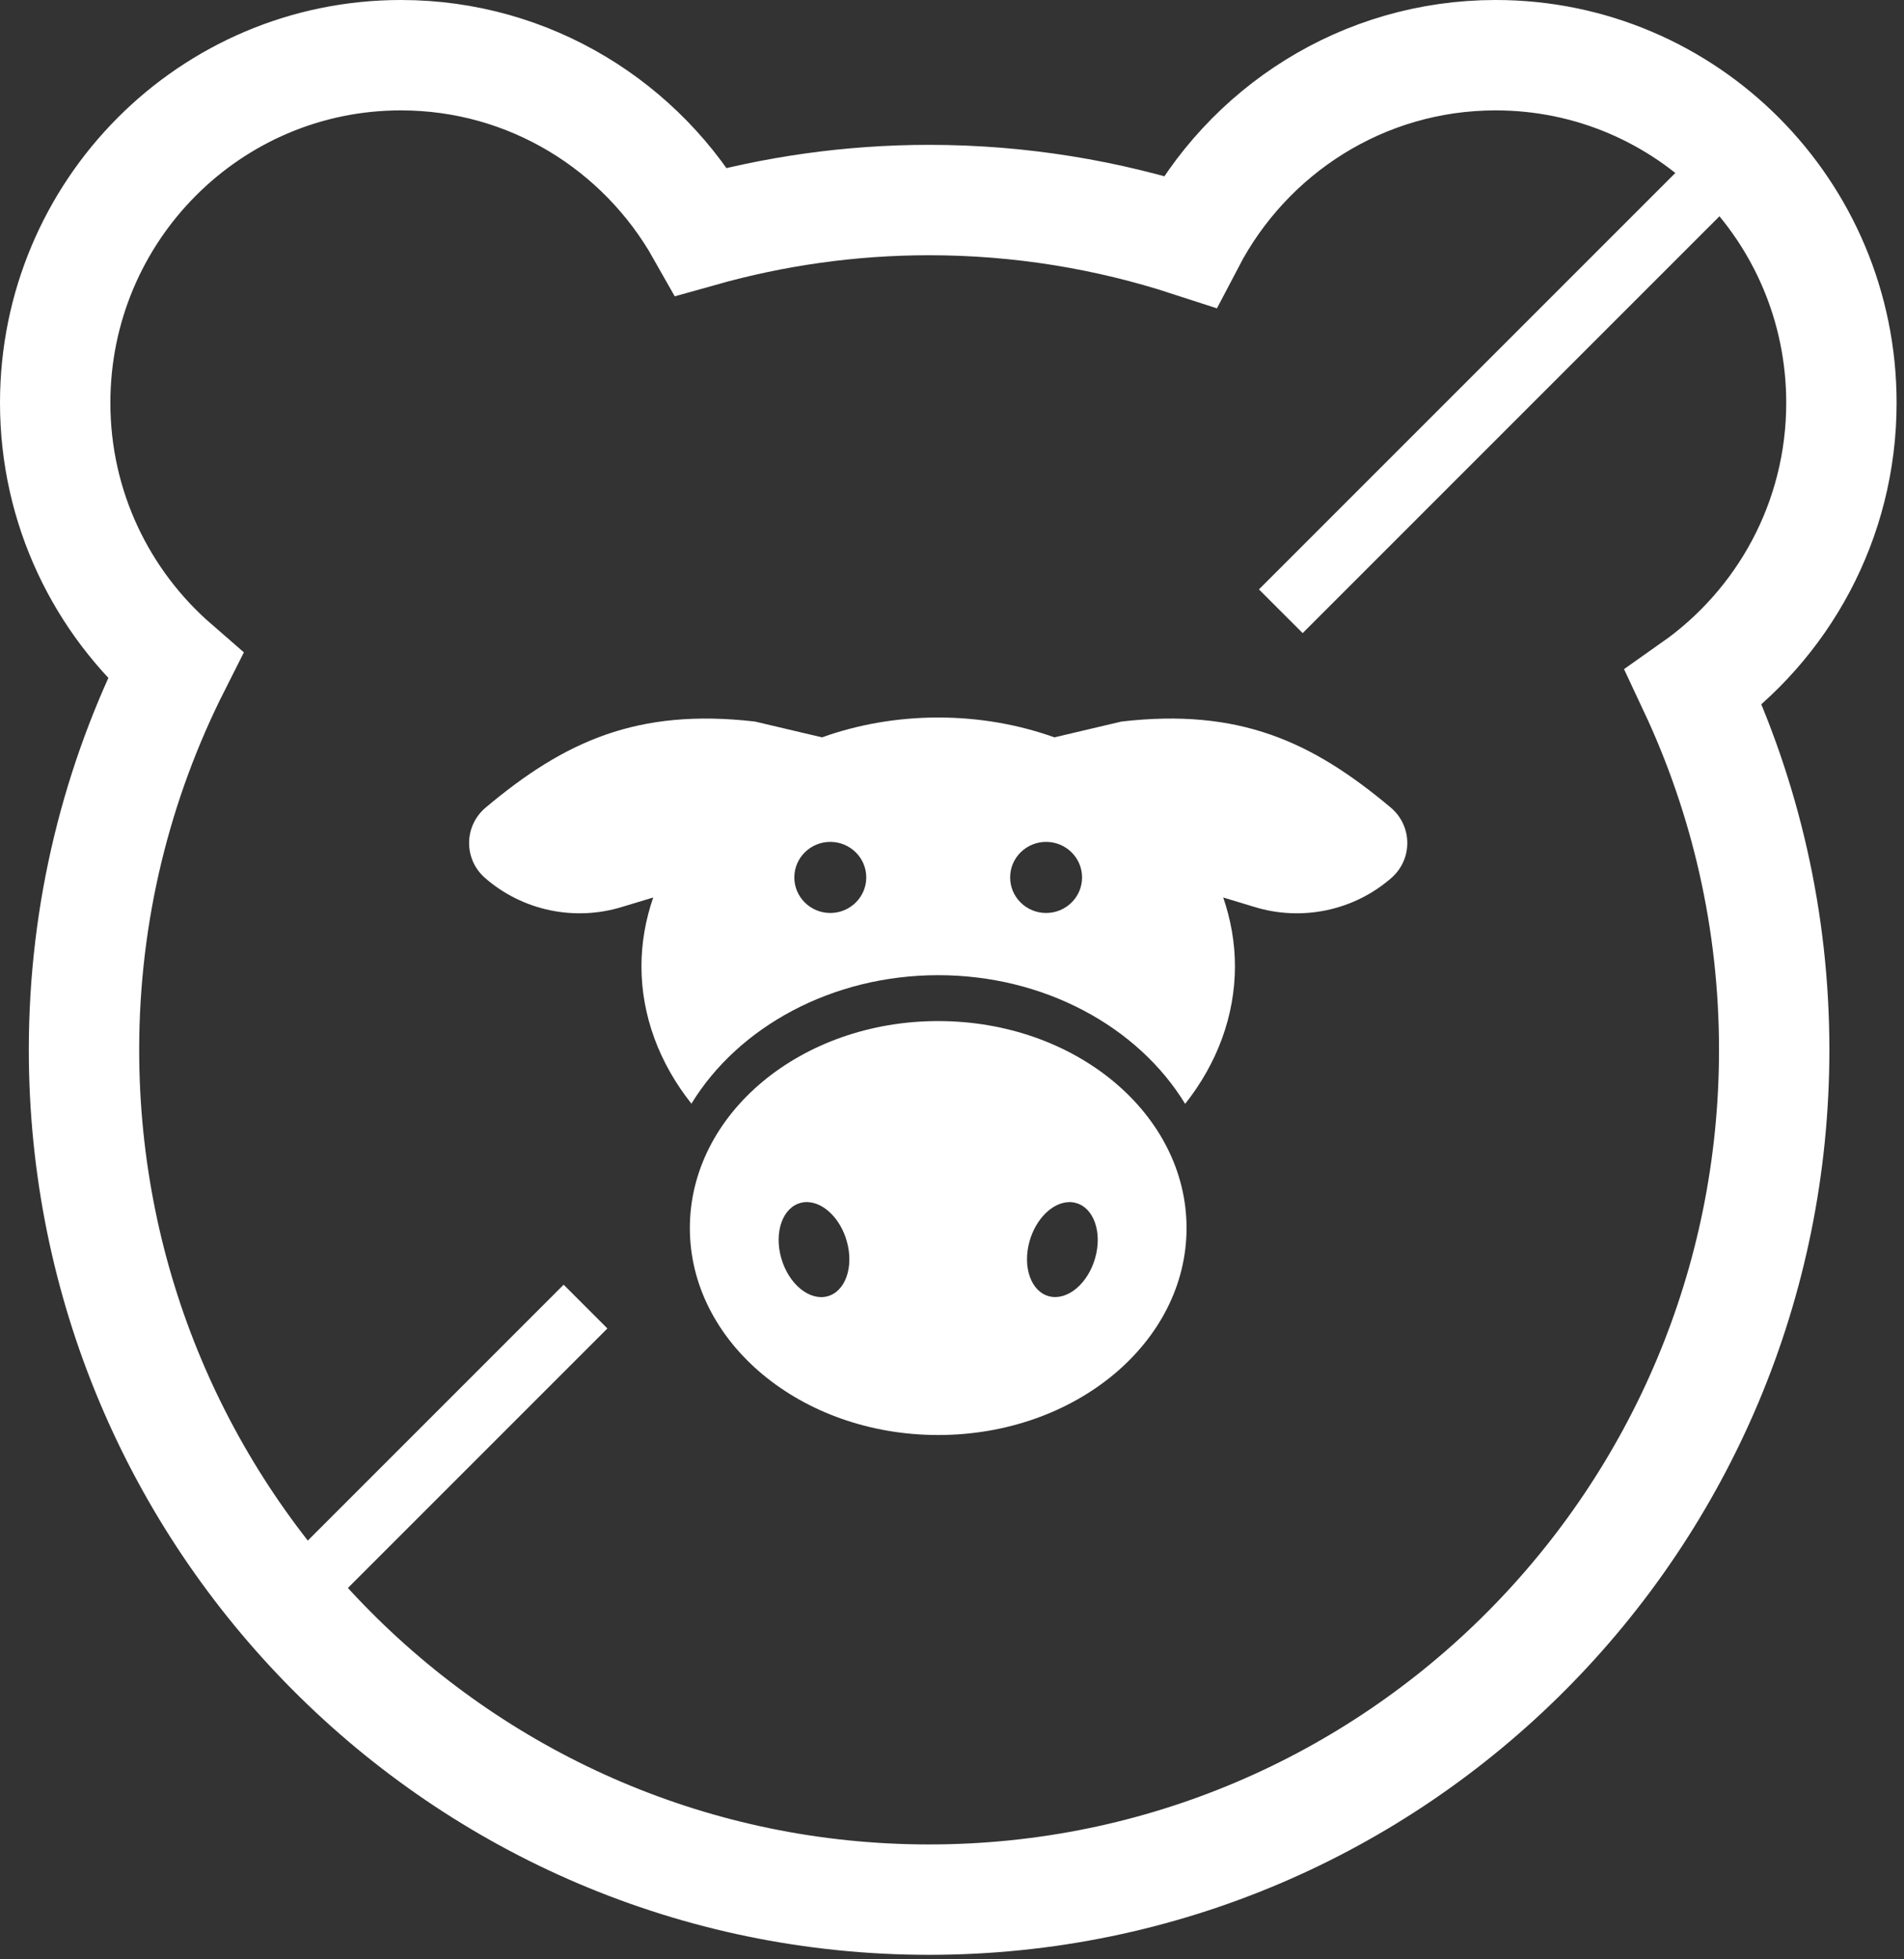 <?xml version="1.0" encoding="UTF-8"?>
<svg width="69px" height="71px" viewBox="0 0 69 71" version="1.1" xmlns="http://www.w3.org/2000/svg" xmlns:xlink="http://www.w3.org/1999/xlink">
    <rect x="0" y="0" width="69" height="71" fill="#333333" stroke="none"/>
    <!-- Generator: sketchtool 54.1 (76490) - https://sketchapp.com -->
    <title>BF536F34-113A-4B0C-A600-1A46C2BD37A6</title>
    <desc>Created with sketchtool.</desc>
    <g id="Mobile-1" stroke="none" stroke-width="1" fill="none" fill-rule="evenodd">
        <g id="home---mobile1" transform="translate(-150, -845)">
            <g id="Facts" transform="translate(19, 704)">
                <g id="soy" transform="translate(133, 143)">
                    <path d="M64.732,12.597 C64.732,5.64 59.123,1.70530257e-13 52.203,1.70530257e-13 C47.385,1.70530257e-13 43.209,2.738 41.112,6.748 C38.137,5.779 34.966,5.249 31.67,5.249 C28.811,5.249 26.047,5.651 23.422,6.388 C21.268,2.576 17.2,1.70530257e-13 12.529,1.70530257e-13 C5.609,1.70530257e-13 -1.84741111e-13,5.64 -1.84741111e-13,12.597 C-1.84741111e-13,16.409 1.691,19.818 4.351,22.128 C2.241,26.308 1.044,31.033 1.044,36.042 C1.044,53.049 14.756,66.836 31.67,66.836 C48.584,66.836 62.296,53.049 62.296,36.042 C62.296,31.347 61.246,26.899 59.377,22.916 C62.611,20.638 64.732,16.87 64.732,12.597" id="Fill-22" stroke="#FFFFFF" stroke-width="4"></path>
                    <g id="Group" transform="translate(15, 24)" fill="#FFFFFF" fill-rule="nonzero">
                        <path d="M17,0 C15.505,0 14.083,0.257 12.789,0.719 L10.358,0.146 C6.089,-0.346 3.448,0.872 0.602,3.262 C-0.183,3.921 -0.203,5.113 0.559,5.798 C1.924,7.001 3.831,7.402 5.574,6.854 L6.672,6.522 C6.4,7.314 6.246,8.149 6.246,9.015 C6.246,10.795 6.888,12.522 8.057,13.993 C9.76,11.204 13.161,9.337 17,9.337 C20.843,9.337 24.247,11.207 25.949,14 C27.116,12.528 27.753,10.797 27.754,9.015 C27.754,8.149 27.6,7.314 27.329,6.522 L28.426,6.854 C30.169,7.402 32.076,7.001 33.441,5.798 C34.203,5.113 34.183,3.921 33.398,3.262 C30.552,0.872 27.911,-0.346 23.643,0.146 L21.211,0.719 C19.918,0.257 18.495,0 17,0 L17,0 Z M13.089,4.507 C13.809,4.507 14.393,5.084 14.393,5.795 C14.393,6.506 13.809,7.083 13.089,7.083 C12.37,7.083 11.786,6.506 11.786,5.795 C11.786,5.084 12.37,4.507 13.089,4.507 Z M20.91,4.507 C21.63,4.507 22.214,5.084 22.214,5.795 C22.214,6.506 21.63,7.083 20.91,7.083 C20.19,7.083 19.607,6.506 19.607,5.795 C19.607,5.084 20.19,4.507 20.91,4.507 L20.91,4.507 Z" id="Shape"></path>
                        <path d="M17,11 C12.029,11 8,14.358 8,18.5 C8,22.642 12.029,26 17,26 C21.971,26 26,22.642 26,18.5 C26,14.358 21.971,11 17,11 L17,11 Z M12.267,17.56 C12.866,17.579 13.461,18.173 13.688,18.979 C13.952,19.914 13.634,20.808 12.977,20.976 C12.662,21.056 12.309,20.954 11.996,20.693 C11.683,20.432 11.436,20.033 11.31,19.584 C11.046,18.648 11.364,17.754 12.02,17.587 C12.1,17.566 12.182,17.557 12.267,17.559 L12.267,17.56 Z M21.733,17.56 C21.817,17.558 21.898,17.567 21.977,17.588 C22.634,17.754 22.953,18.647 22.69,19.582 C22.564,20.032 22.317,20.431 22.004,20.692 C21.691,20.953 21.338,21.054 21.023,20.974 C20.366,20.808 20.047,19.915 20.31,18.979 C20.537,18.172 21.133,17.578 21.733,17.561 L21.733,17.56 Z" id="Shape"></path>
                    </g>
                    <polygon id="Rectangle" fill="#FFFFFF" fill-rule="nonzero" transform="translate(52.6, 11.966) rotate(-315) translate(-52.6, -11.966) " points="51.479 0.391 53.72 0.391 53.72 23.54 51.479 23.54"></polygon>
                    <polygon id="Rectangle" fill="#FFFFFF" fill-rule="nonzero" transform="translate(14.115, 50.45) rotate(-315) translate(-14.115, -50.45) " points="12.994 43.232 15.236 43.232 15.236 57.668 12.994 57.668"></polygon>
                </g>
            </g>
        </g>
    </g>
</svg>